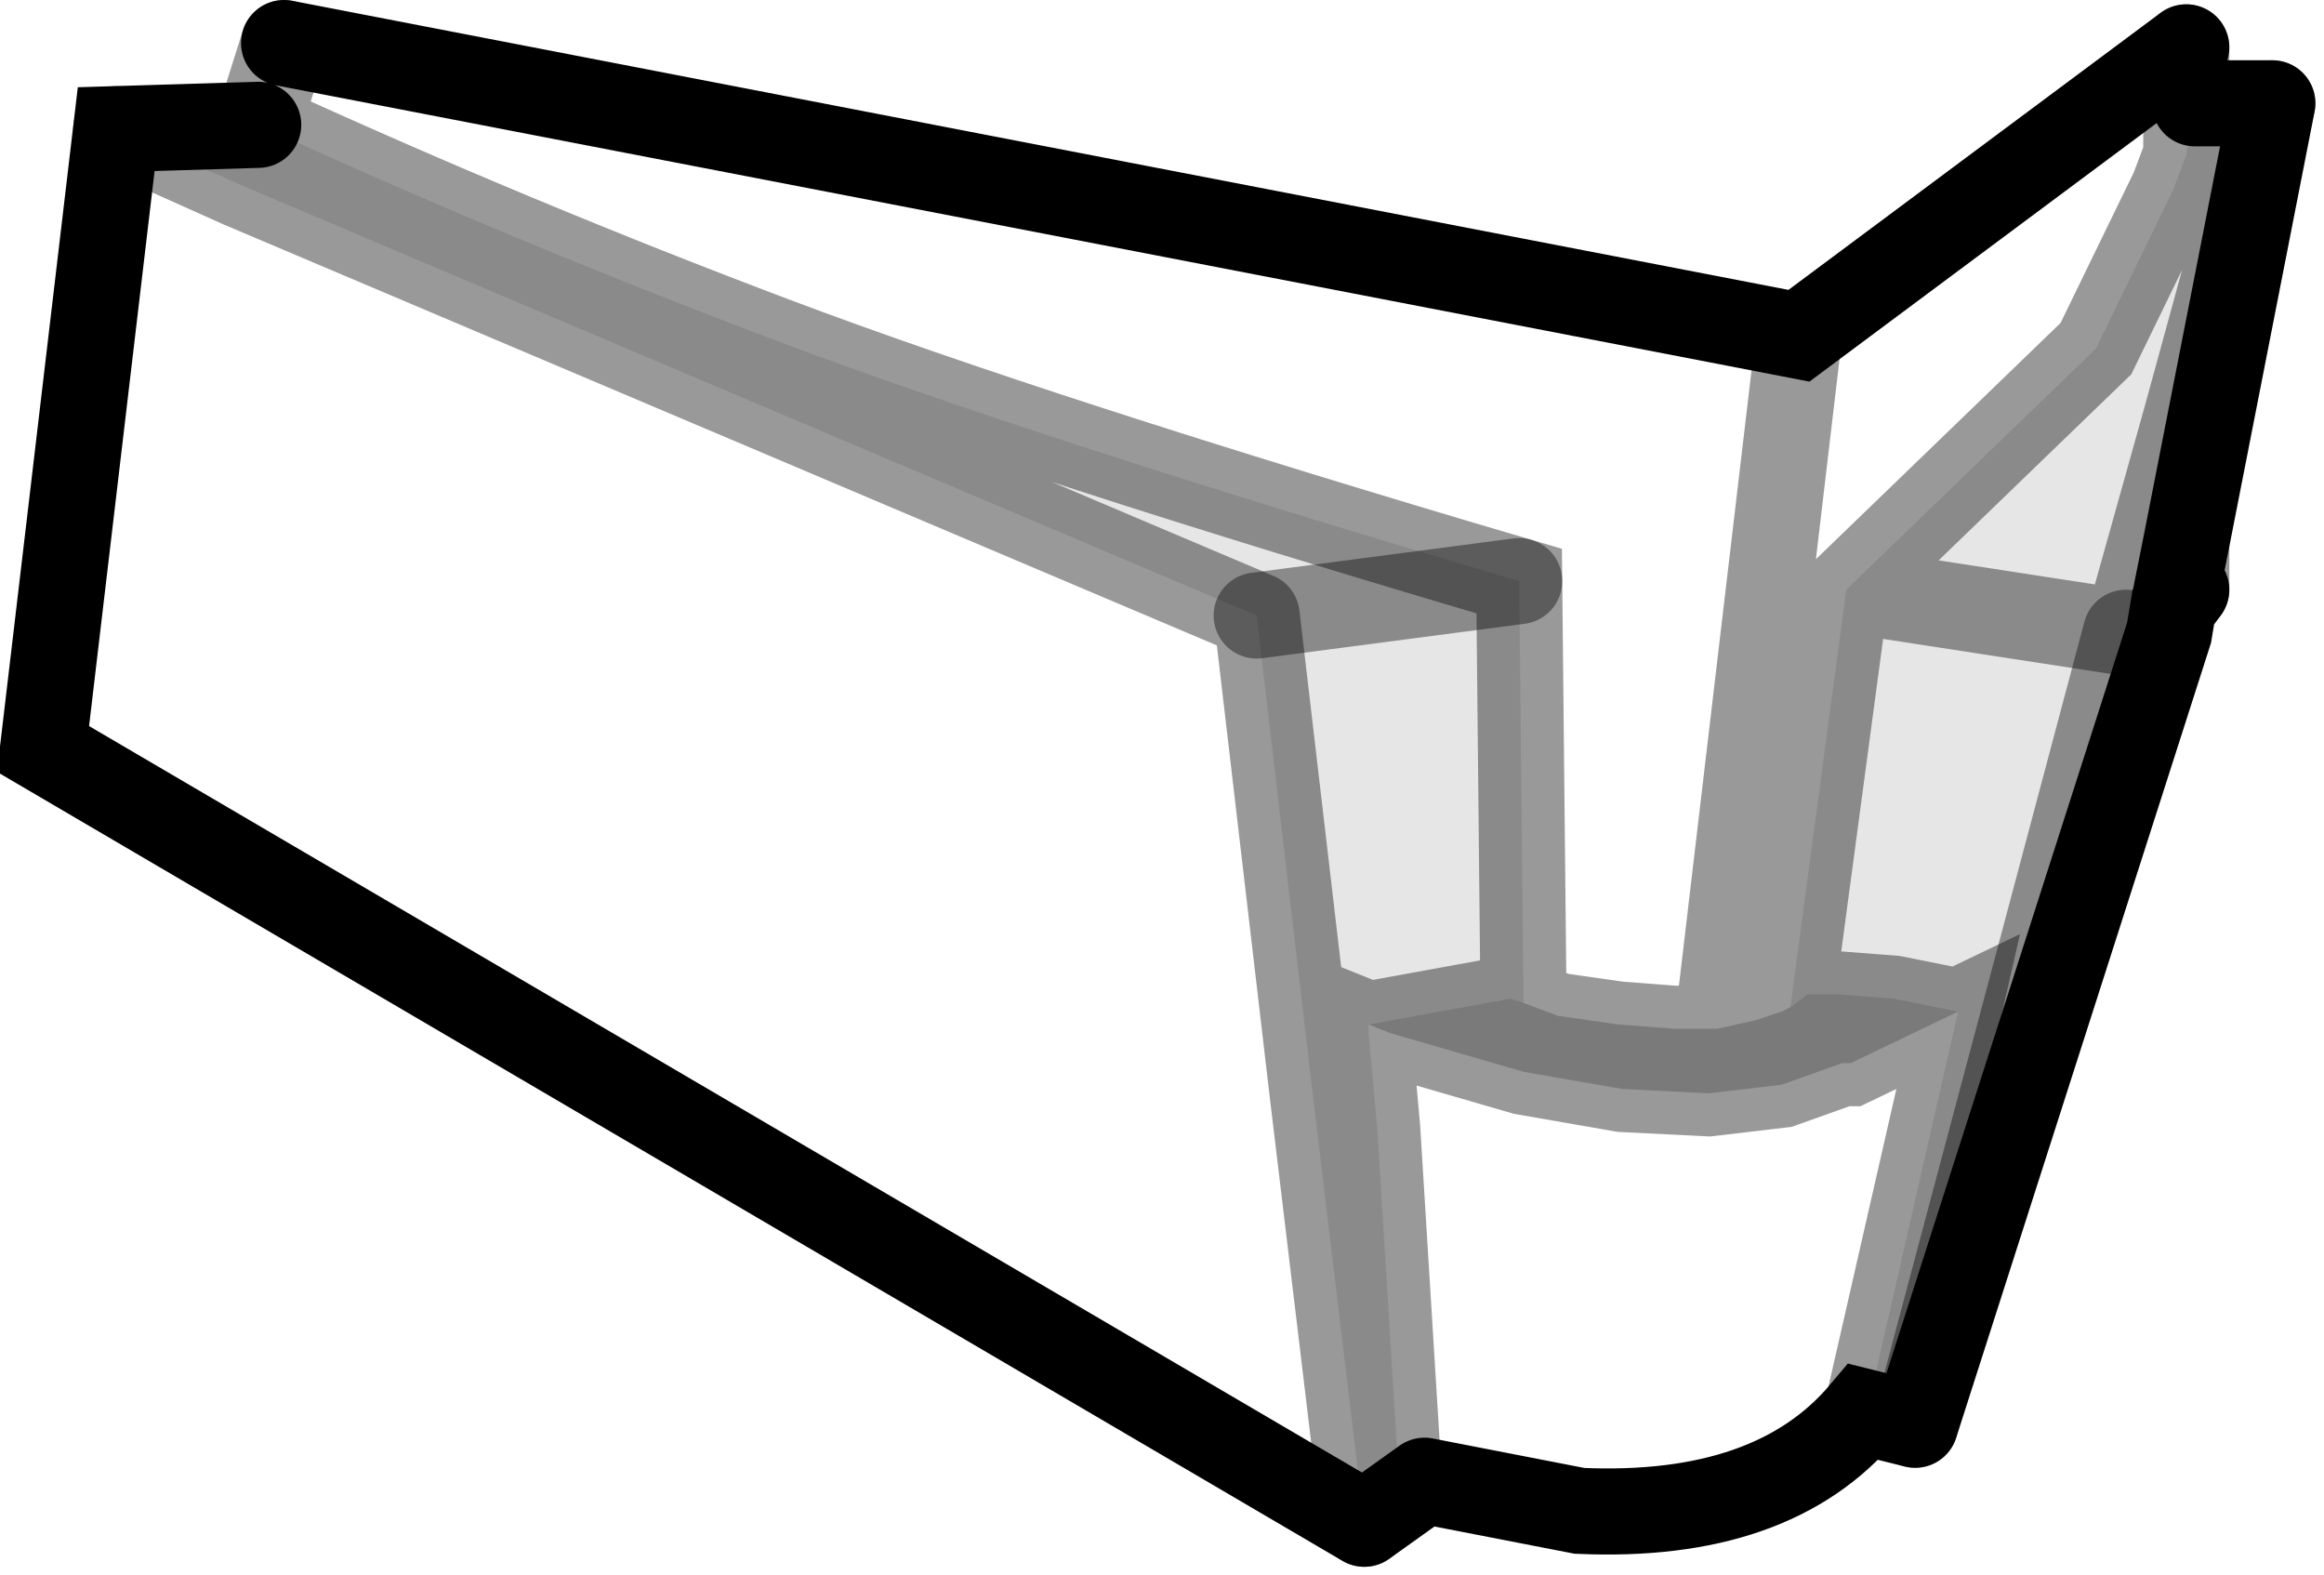 <?xml version="1.0" encoding="UTF-8" standalone="no"?>
<svg xmlns:xlink="http://www.w3.org/1999/xlink" height="18.3px" width="27.0px" xmlns="http://www.w3.org/2000/svg">
  <g transform="matrix(1.0, 0.0, 0.0, 1.0, 1.0, -0.35)">
    <path d="M24.4 2.15 L24.25 2.55 23.35 4.4 20.45 7.2 19.8 12.05 19.7 12.1 19.4 12.2 18.95 12.3 19.9 4.25 18.95 12.3 18.45 12.3 17.8 12.25 17.1 12.15 16.7 12.0 16.65 7.1 Q11.05 5.45 8.0 4.3 4.95 3.15 2.0 1.8 L2.3 0.85 19.9 4.25 24.4 0.9 24.4 2.15 M23.7 7.7 L24.4 5.2 25.4 1.55 24.4 6.65 24.25 7.4 24.4 6.65 24.4 7.2 24.25 7.4 24.2 7.7 21.25 16.9 23.5 8.45 23.7 7.7 M21.75 12.1 L20.7 16.7 20.65 16.75 Q19.6 18.0 17.35 17.9 L15.55 17.55 15.25 17.5 15.0 13.45 14.9 12.35 14.9 12.25 15.15 12.35 16.7 12.8 17.85 13.0 18.85 13.05 19.7 12.95 20.4 12.7 20.5 12.7 21.75 12.1 M13.6 7.5 L14.25 13.05 14.85 18.05 -0.5 9.05 0.35 1.85 1.8 2.5 13.6 7.5" fill="#ffffff" fill-opacity="0.0" fill-rule="evenodd" stroke="none"/>
    <path d="M18.95 12.3 L19.4 12.2 19.7 12.1 19.8 12.05 20.0 11.9 20.35 11.9 21.0 11.95 21.75 12.1 20.5 12.7 20.4 12.7 19.7 12.95 18.85 13.05 17.85 13.0 16.7 12.8 15.15 12.35 14.9 12.25 16.55 11.95 16.7 12.0 17.1 12.15 17.8 12.25 18.45 12.3 18.95 12.3" fill="#000000" fill-opacity="0.2" fill-rule="evenodd" stroke="none"/>
    <path d="M20.45 7.2 L23.35 4.4 24.25 2.55 24.4 2.15 24.5 1.55 25.4 1.55 24.4 5.2 23.7 7.7 20.45 7.2 23.7 7.7 23.5 8.45 21.25 16.9 20.65 16.75 20.7 16.7 21.75 12.1 21.0 11.95 20.35 11.9 20.0 11.9 19.8 12.05 20.45 7.2 M14.9 12.25 L14.9 12.35 15.0 13.45 15.25 17.5 15.55 17.55 14.85 18.05 14.25 13.05 13.6 7.5 1.8 2.5 0.35 1.85 2.0 1.8 Q4.95 3.15 8.0 4.3 11.05 5.45 16.65 7.1 L16.7 12.0 16.55 11.95 14.9 12.25 M13.6 7.5 L16.65 7.1 13.6 7.5" fill="#000000" fill-opacity="0.098" fill-rule="evenodd" stroke="none"/>
    <path d="M25.4 1.55 L24.5 1.55 M24.4 0.9 L19.9 4.25 2.3 0.85 M24.25 7.4 L24.4 6.65 25.4 1.55 M21.25 16.9 L24.2 7.7 24.25 7.4 24.4 7.2 M15.55 17.55 L17.35 17.9 Q19.6 18.0 20.65 16.75 L21.25 16.9 M14.85 18.05 L15.55 17.55 M2.0 1.8 L0.35 1.85 -0.5 9.05 14.85 18.05" fill="none" stroke="#000000" stroke-linecap="round" stroke-linejoin="miter-clip" stroke-miterlimit="10.0" stroke-width="1.0"/>
    <path d="M24.4 2.15 L24.25 2.55 23.35 4.4 20.45 7.2 23.7 7.7 24.4 5.2 25.4 1.55 M24.5 1.55 L24.4 2.15 24.4 0.9 M19.9 4.25 L18.95 12.3 19.4 12.2 19.7 12.1 19.8 12.05 20.45 7.2 M21.75 12.1 L21.0 11.95 20.35 11.9 20.0 11.9 19.8 12.05 M24.4 7.2 L24.4 6.65 M20.65 16.75 L20.7 16.7 21.75 12.1 20.5 12.7 20.4 12.7 19.7 12.95 18.85 13.05 17.85 13.0 16.7 12.8 15.15 12.35 14.9 12.25 14.9 12.35 15.0 13.45 15.25 17.5 15.55 17.55 M16.7 12.0 L16.55 11.95 14.9 12.25 M18.95 12.3 L18.45 12.3 17.8 12.25 17.1 12.15 16.7 12.0 16.65 7.1 Q11.05 5.45 8.0 4.3 4.95 3.15 2.0 1.8 L2.3 0.85 M13.6 7.5 L14.25 13.05 14.85 18.05 M0.35 1.85 L1.8 2.5 13.6 7.5" fill="none" stroke="#000000" stroke-linecap="round" stroke-linejoin="miter-clip" stroke-miterlimit="10.0" stroke-opacity="0.4" stroke-width="1.0"/>
    <path d="M23.7 7.7 L23.5 8.45 21.25 16.9 M16.65 7.1 L13.6 7.5" fill="none" stroke="#000000" stroke-linecap="round" stroke-linejoin="round" stroke-opacity="0.4" stroke-width="1.0"/>
  </g>
</svg>

